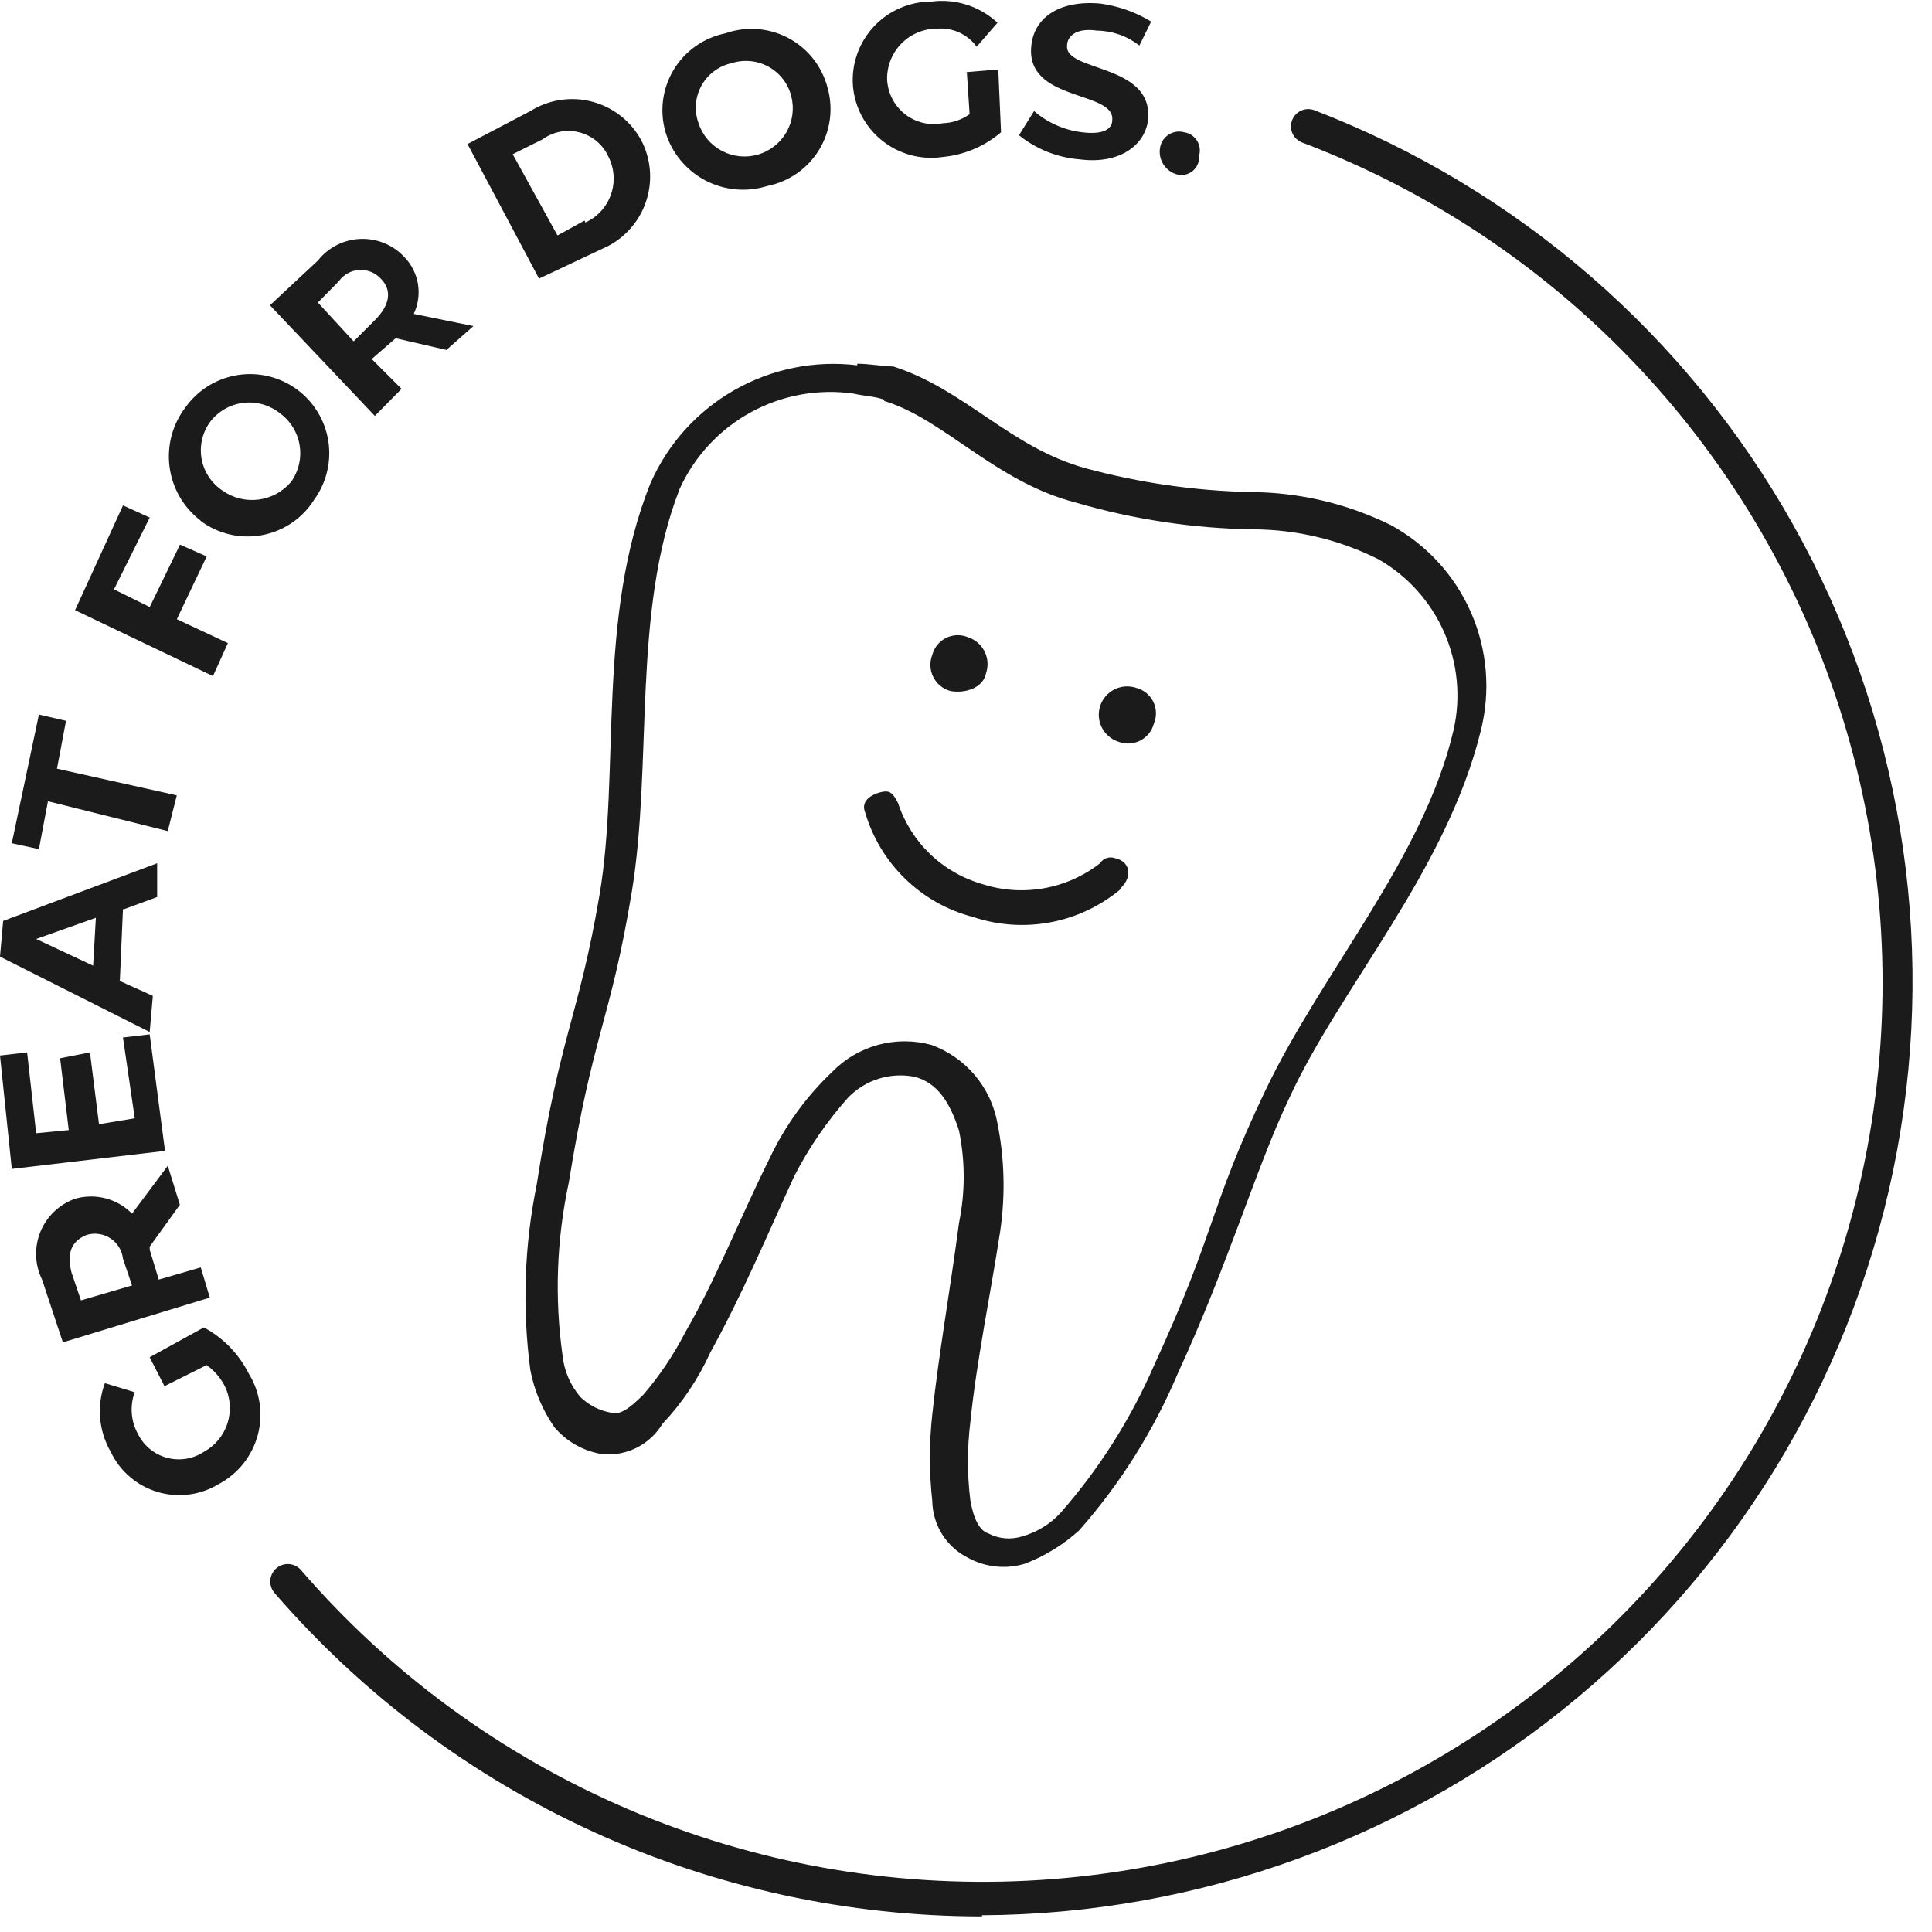 <svg width="96" height="96" viewBox="0 0 96 96" fill="none" xmlns="http://www.w3.org/2000/svg">
<g id="icon-01" clip-path="url(#clip0_701_3657)">
<g id="Layer 2">
<g id="Layer 1">
<path id="Vector" d="M42.595 18.152C40.481 17.897 38.342 18.328 36.493 19.382C34.644 20.435 33.183 22.055 32.327 24.002C29.633 30.67 30.823 38.391 29.789 44.474C28.754 50.557 27.837 51.318 26.665 58.883C26.05 61.912 25.945 65.022 26.353 68.086C26.548 69.101 26.954 70.064 27.544 70.913C28.154 71.638 29.008 72.116 29.945 72.258C30.531 72.31 31.119 72.197 31.644 71.932C32.168 71.666 32.608 71.259 32.912 70.757C33.896 69.713 34.7 68.514 35.294 67.208C36.934 64.225 38.124 61.359 39.471 58.434C40.194 57.026 41.092 55.716 42.146 54.535C42.563 54.104 43.082 53.784 43.655 53.603C44.227 53.423 44.836 53.388 45.426 53.501C46.616 53.794 47.222 54.847 47.651 56.173C47.964 57.691 47.964 59.256 47.651 60.774C47.222 64.05 46.616 67.462 46.324 70.289C46.167 71.714 46.167 73.153 46.324 74.578C46.333 75.167 46.503 75.742 46.816 76.24C47.129 76.739 47.573 77.142 48.1 77.406C48.528 77.641 48.999 77.788 49.486 77.838C49.972 77.889 50.463 77.841 50.931 77.698C51.923 77.317 52.837 76.755 53.625 76.041C55.669 73.722 57.324 71.089 58.525 68.242C61.062 62.743 62.429 57.986 64.049 54.593C66.567 49.095 71.858 43.304 73.576 36.324C74.074 34.364 73.906 32.294 73.096 30.441C72.287 28.588 70.883 27.056 69.105 26.088C66.931 25.018 64.541 24.458 62.117 24.45C59.345 24.386 56.592 23.987 53.917 23.261C50.189 22.227 47.963 19.361 44.391 18.211C43.942 18.211 43.2 18.074 42.595 18.074V18.152ZM43.942 19.927C46.909 20.823 49.447 23.943 53.468 24.976C56.324 25.81 59.279 26.256 62.253 26.302C64.431 26.307 66.577 26.821 68.52 27.804C69.96 28.636 71.096 29.905 71.763 31.427C72.431 32.949 72.594 34.644 72.229 36.266C70.745 42.641 65.689 48.276 62.858 54.223C60.028 60.17 60.477 61.047 57.334 67.871C56.176 70.525 54.615 72.985 52.707 75.163C52.182 75.736 51.505 76.148 50.755 76.353C50.209 76.516 49.62 76.46 49.115 76.197C48.666 76.06 48.373 75.456 48.217 74.559C48.056 73.264 48.056 71.954 48.217 70.659C48.51 67.696 49.252 64.128 49.701 61.164C49.96 59.388 49.914 57.582 49.564 55.822C49.407 54.942 49.021 54.119 48.446 53.435C47.87 52.75 47.125 52.229 46.285 51.922C45.421 51.684 44.509 51.682 43.644 51.915C42.779 52.148 41.992 52.608 41.365 53.248C40.065 54.478 39.006 55.939 38.242 57.557C36.758 60.54 35.548 63.64 34.064 66.175C33.492 67.293 32.791 68.34 31.975 69.294C31.233 70.035 30.784 70.328 30.335 70.191C29.777 70.087 29.262 69.823 28.852 69.431C28.348 68.85 28.035 68.129 27.954 67.364C27.55 64.496 27.656 61.578 28.266 58.746C29.457 51.318 30.335 50.733 31.39 44.337C32.444 37.942 31.39 30.397 33.771 24.294C34.504 22.68 35.741 21.346 37.296 20.492C38.852 19.638 40.642 19.309 42.4 19.556C43.005 19.693 43.454 19.693 43.903 19.849L43.942 19.927Z" fill="#1B1B1B"/>
<path id="Vector_2" d="M48.102 31.664C47.928 31.591 47.742 31.556 47.553 31.561C47.365 31.567 47.181 31.613 47.012 31.696C46.843 31.779 46.695 31.898 46.576 32.044C46.458 32.19 46.372 32.359 46.325 32.541C46.255 32.717 46.224 32.906 46.232 33.095C46.24 33.284 46.288 33.47 46.373 33.639C46.457 33.808 46.577 33.958 46.724 34.078C46.87 34.198 47.04 34.285 47.223 34.335C47.965 34.472 48.863 34.179 49 33.438C49.058 33.263 49.08 33.078 49.067 32.894C49.053 32.709 49.003 32.53 48.919 32.365C48.836 32.2 48.721 32.053 48.581 31.933C48.44 31.813 48.278 31.721 48.102 31.664Z" fill="#1B1B1B"/>
<path id="Vector_3" d="M56.457 34.179C56.282 34.12 56.096 34.097 55.911 34.109C55.727 34.122 55.546 34.171 55.38 34.253C55.214 34.336 55.066 34.45 54.945 34.59C54.823 34.729 54.73 34.891 54.671 35.066C54.612 35.242 54.588 35.427 54.601 35.612C54.614 35.796 54.663 35.977 54.745 36.142C54.828 36.308 54.942 36.456 55.082 36.577C55.221 36.699 55.384 36.792 55.559 36.85C55.734 36.92 55.922 36.952 56.11 36.944C56.298 36.935 56.482 36.887 56.65 36.802C56.818 36.718 56.966 36.598 57.084 36.452C57.203 36.305 57.288 36.136 57.336 35.954C57.409 35.781 57.444 35.594 57.439 35.406C57.433 35.218 57.387 35.034 57.304 34.865C57.22 34.697 57.102 34.548 56.955 34.43C56.809 34.312 56.639 34.226 56.457 34.179Z" fill="#1B1B1B"/>
<path id="Vector_4" d="M55.695 44.123C56.3 43.538 56.144 42.797 55.402 42.641C55.268 42.593 55.121 42.591 54.986 42.637C54.851 42.683 54.736 42.774 54.66 42.895C53.843 43.532 52.881 43.959 51.86 44.139C50.84 44.319 49.79 44.247 48.803 43.928C47.832 43.649 46.944 43.137 46.216 42.437C45.488 41.737 44.942 40.87 44.626 39.911C44.47 39.619 44.333 39.327 44.021 39.327C43.708 39.327 42.693 39.619 42.986 40.36C43.353 41.618 44.041 42.759 44.982 43.671C45.923 44.584 47.085 45.237 48.355 45.566C49.583 45.977 50.896 46.069 52.169 45.834C53.443 45.599 54.636 45.044 55.636 44.221L55.695 44.123Z" fill="#1B1B1B"/>
<path id="Vector_5" d="M8.196 68.924L7.435 67.442L10.129 65.96C11.087 66.475 11.864 67.272 12.354 68.242C12.636 68.695 12.822 69.202 12.9 69.73C12.977 70.258 12.946 70.797 12.807 71.312C12.668 71.828 12.424 72.309 12.091 72.727C11.758 73.144 11.343 73.489 10.871 73.74C10.42 74.015 9.916 74.192 9.393 74.26C8.869 74.329 8.336 74.286 7.83 74.135C7.324 73.984 6.855 73.729 6.454 73.385C6.053 73.042 5.729 72.618 5.502 72.141C5.206 71.629 5.026 71.057 4.976 70.468C4.925 69.878 5.005 69.285 5.21 68.729L6.693 69.178C6.571 69.513 6.521 69.871 6.548 70.228C6.575 70.584 6.678 70.931 6.849 71.244C6.991 71.533 7.192 71.788 7.439 71.993C7.687 72.198 7.976 72.348 8.286 72.433C8.597 72.518 8.921 72.536 9.239 72.486C9.557 72.435 9.86 72.318 10.129 72.141C10.692 71.835 11.114 71.323 11.307 70.712C11.5 70.101 11.449 69.439 11.164 68.866C10.952 68.454 10.644 68.1 10.266 67.832L8.196 68.866V68.924Z" fill="#1B1B1B"/>
<path id="Vector_6" d="M8.942 59.858L7.439 61.944V62.1L7.888 63.582L9.976 62.977L10.425 64.478L3.124 66.701L2.09 63.582C1.909 63.214 1.809 62.812 1.795 62.403C1.781 61.993 1.853 61.586 2.008 61.206C2.163 60.827 2.397 60.485 2.693 60.202C2.99 59.919 3.343 59.702 3.73 59.565C4.224 59.422 4.749 59.415 5.247 59.545C5.746 59.675 6.199 59.938 6.56 60.306L8.337 57.927L8.942 59.877V59.858ZM3.573 63.289L4.022 64.615L6.56 63.874L6.111 62.548C6.088 62.344 6.021 62.148 5.914 61.973C5.807 61.798 5.662 61.648 5.491 61.535C5.32 61.422 5.126 61.347 4.923 61.317C4.72 61.286 4.512 61.301 4.315 61.359C3.573 61.651 3.281 62.236 3.573 63.309V63.289Z" fill="#1B1B1B"/>
<path id="Vector_7" d="M6.11 51.552L7.438 51.396L8.199 57.186L0.586 58.083L0 52.449L1.347 52.292L1.796 56.309L3.416 56.153L2.987 52.585L4.47 52.292L4.919 55.861L6.696 55.568L6.11 51.552Z" fill="#1B1B1B"/>
<path id="Vector_8" d="M6.11 45.176L5.954 48.744L7.594 49.485L7.438 51.279L0 47.535L0.156 45.761L7.809 42.895V44.572L6.169 45.176H6.11ZM4.763 45.605L1.796 46.658L4.627 47.984L4.763 45.605Z" fill="#1B1B1B"/>
<path id="Vector_9" d="M2.382 39.814L1.933 42.193L0.586 41.9L1.933 35.505L3.28 35.817L2.831 38.196L8.785 39.522L8.336 41.296L2.382 39.814Z" fill="#1B1B1B"/>
<path id="Vector_10" d="M5.663 29.285L7.44 30.163L8.943 27.063L10.27 27.648L8.787 30.767L11.324 31.956L10.582 33.594L3.73 30.319L6.112 25.113L7.44 25.717L5.663 29.285Z" fill="#1B1B1B"/>
<path id="Vector_11" d="M9.975 25.873C9.553 25.552 9.198 25.151 8.932 24.692C8.666 24.233 8.494 23.726 8.425 23.201C8.356 22.675 8.392 22.141 8.53 21.629C8.669 21.117 8.908 20.638 9.233 20.219C9.535 19.8 9.917 19.445 10.357 19.174C10.797 18.903 11.286 18.721 11.797 18.639C12.307 18.556 12.828 18.575 13.331 18.694C13.834 18.813 14.309 19.03 14.728 19.332C15.147 19.634 15.503 20.016 15.774 20.455C16.046 20.894 16.228 21.383 16.31 21.892C16.393 22.402 16.374 22.923 16.255 23.425C16.136 23.928 15.919 24.402 15.616 24.82C15.33 25.28 14.951 25.674 14.504 25.979C14.056 26.284 13.55 26.492 13.018 26.591C12.485 26.69 11.938 26.678 11.411 26.554C10.884 26.43 10.388 26.199 9.955 25.873H9.975ZM13.879 20.512C13.624 20.314 13.333 20.17 13.022 20.085C12.711 20.001 12.387 19.979 12.068 20.021C11.748 20.063 11.44 20.167 11.161 20.328C10.883 20.489 10.639 20.704 10.443 20.96C10.252 21.221 10.115 21.518 10.042 21.834C9.968 22.149 9.96 22.476 10.016 22.795C10.073 23.114 10.193 23.418 10.371 23.689C10.548 23.96 10.779 24.192 11.048 24.372C11.568 24.743 12.207 24.904 12.841 24.825C13.474 24.745 14.053 24.43 14.465 23.943C14.652 23.68 14.786 23.382 14.858 23.066C14.931 22.751 14.94 22.425 14.885 22.106C14.831 21.787 14.714 21.482 14.541 21.209C14.369 20.935 14.144 20.698 13.879 20.512Z" fill="#1B1B1B"/>
<path id="Vector_12" d="M22.199 17.392L19.661 16.807L18.47 17.84L19.954 19.322L18.626 20.667L13.414 15.169L15.796 12.946C16.05 12.624 16.371 12.361 16.738 12.175C17.104 11.989 17.506 11.886 17.917 11.871C18.327 11.856 18.736 11.931 19.115 12.089C19.494 12.248 19.833 12.487 20.11 12.79C20.46 13.159 20.69 13.624 20.77 14.125C20.85 14.626 20.776 15.139 20.559 15.598L23.526 16.203L22.199 17.372V17.392ZM16.83 13.98L15.796 15.033L17.572 16.963L18.626 15.91C19.368 15.169 19.505 14.428 18.919 13.843C18.783 13.696 18.616 13.581 18.429 13.507C18.243 13.433 18.042 13.401 17.842 13.414C17.642 13.427 17.447 13.485 17.272 13.583C17.097 13.681 16.946 13.816 16.83 13.98Z" fill="#1B1B1B"/>
<path id="Vector_13" d="M23.231 7.156L26.354 5.518C26.809 5.233 27.318 5.045 27.849 4.966C28.38 4.886 28.921 4.917 29.44 5.056C29.958 5.195 30.442 5.44 30.862 5.774C31.282 6.108 31.628 6.526 31.879 7C32.122 7.476 32.265 7.998 32.298 8.532C32.331 9.066 32.253 9.602 32.07 10.105C31.887 10.608 31.602 11.068 31.233 11.456C30.865 11.844 30.42 12.152 29.927 12.361L26.784 13.843L23.231 7.156ZM29.087 11.055C29.381 10.921 29.645 10.73 29.863 10.492C30.081 10.255 30.248 9.975 30.356 9.672C30.463 9.368 30.509 9.045 30.488 8.723C30.468 8.402 30.384 8.087 30.239 7.799C30.106 7.502 29.909 7.239 29.662 7.028C29.414 6.817 29.123 6.664 28.808 6.58C28.494 6.496 28.165 6.483 27.845 6.542C27.525 6.601 27.223 6.731 26.959 6.922L25.476 7.663L27.701 11.698L29.048 10.958L29.087 11.055Z" fill="#1B1B1B"/>
<path id="Vector_14" d="M33.071 6.571C32.919 6.053 32.877 5.51 32.947 4.975C33.016 4.44 33.196 3.926 33.475 3.464C33.754 3.002 34.126 2.603 34.567 2.292C35.008 1.981 35.509 1.765 36.038 1.657C36.546 1.478 37.086 1.405 37.623 1.444C38.16 1.483 38.684 1.632 39.161 1.883C39.638 2.134 40.057 2.481 40.393 2.902C40.729 3.323 40.974 3.808 41.113 4.328C41.264 4.847 41.306 5.392 41.235 5.928C41.164 6.464 40.983 6.979 40.702 7.441C40.421 7.903 40.047 8.302 39.604 8.612C39.16 8.922 38.657 9.136 38.127 9.242C37.619 9.401 37.085 9.458 36.555 9.41C36.025 9.362 35.51 9.209 35.04 8.961C34.57 8.712 34.154 8.373 33.816 7.963C33.477 7.553 33.224 7.079 33.071 6.571ZM39.317 4.777C39.239 4.469 39.099 4.181 38.905 3.929C38.711 3.678 38.467 3.469 38.189 3.316C37.911 3.162 37.604 3.067 37.288 3.037C36.972 3.007 36.652 3.041 36.35 3.139C36.035 3.208 35.739 3.344 35.48 3.538C35.222 3.731 35.008 3.977 34.853 4.259C34.698 4.542 34.605 4.854 34.58 5.175C34.555 5.497 34.6 5.819 34.71 6.122C34.904 6.715 35.321 7.208 35.873 7.499C36.424 7.79 37.068 7.854 37.667 7.68C38.265 7.505 38.773 7.104 39.081 6.562C39.389 6.02 39.474 5.38 39.317 4.777Z" fill="#1B1B1B"/>
<path id="Vector_15" d="M47.964 3.588L49.604 3.451L49.74 6.571C48.927 7.268 47.918 7.697 46.851 7.799C46.321 7.878 45.781 7.848 45.264 7.71C44.746 7.571 44.263 7.328 43.844 6.995C43.424 6.662 43.078 6.247 42.826 5.775C42.575 5.303 42.423 4.784 42.381 4.25C42.343 3.716 42.416 3.179 42.596 2.674C42.775 2.169 43.057 1.706 43.423 1.315C43.789 0.923 44.233 0.611 44.725 0.399C45.217 0.186 45.748 0.077 46.285 0.078C46.876 0.001 47.476 0.056 48.043 0.238C48.61 0.42 49.129 0.725 49.565 1.131L48.53 2.32C48.308 2.017 48.012 1.775 47.671 1.618C47.329 1.461 46.953 1.394 46.578 1.423C46.251 1.421 45.926 1.483 45.623 1.606C45.32 1.729 45.044 1.911 44.812 2.142C44.58 2.372 44.395 2.646 44.27 2.947C44.144 3.249 44.079 3.573 44.079 3.899C44.087 4.238 44.169 4.57 44.319 4.873C44.469 5.177 44.683 5.443 44.947 5.655C45.211 5.867 45.519 6.018 45.847 6.099C46.176 6.18 46.519 6.188 46.851 6.122C47.328 6.108 47.791 5.952 48.179 5.674L48.042 3.588H47.964Z" fill="#1B1B1B"/>
<path id="Vector_16" d="M50.641 6.707L51.382 5.518C52.053 6.099 52.883 6.466 53.764 6.571C54.818 6.707 55.267 6.415 55.267 5.966C55.404 4.484 50.933 5.069 51.246 2.262C51.382 0.916 52.573 -0 54.662 0.175C55.561 0.295 56.426 0.6 57.2 1.072L56.614 2.262C56.012 1.791 55.271 1.53 54.506 1.521C53.471 1.365 53.022 1.813 53.022 2.262C52.886 3.587 57.337 3.139 57.044 5.966C56.907 7.156 55.697 8.189 53.627 7.916C52.535 7.825 51.495 7.411 50.641 6.727V6.707Z" fill="#1B1B1B"/>
<path id="Vector_17" d="M57.648 7.312C57.673 7.182 57.724 7.06 57.798 6.951C57.873 6.843 57.969 6.751 58.081 6.682C58.193 6.612 58.318 6.566 58.448 6.547C58.578 6.528 58.711 6.536 58.838 6.571C58.968 6.59 59.093 6.638 59.203 6.709C59.313 6.781 59.406 6.876 59.477 6.986C59.547 7.097 59.593 7.222 59.611 7.352C59.628 7.482 59.618 7.615 59.58 7.741C59.594 7.889 59.569 8.038 59.508 8.175C59.448 8.311 59.353 8.429 59.234 8.519C59.115 8.609 58.975 8.667 58.827 8.688C58.679 8.708 58.529 8.691 58.389 8.637C58.128 8.541 57.91 8.354 57.774 8.111C57.638 7.868 57.593 7.585 57.648 7.312Z" fill="#1B1B1B"/>
<path id="Vector_18" d="M48.804 95.226C42.137 95.226 35.549 93.793 29.485 91.024C23.422 88.255 18.027 84.216 13.665 79.18C13.507 79.012 13.423 78.788 13.43 78.557C13.437 78.327 13.536 78.109 13.704 77.951C13.873 77.794 14.097 77.709 14.327 77.716C14.558 77.724 14.776 77.822 14.934 77.99C19.378 83.144 24.942 87.215 31.201 89.895C37.46 92.574 44.249 93.791 51.05 93.452C57.852 93.113 64.486 91.227 70.446 87.938C76.407 84.65 81.537 80.045 85.445 74.475C89.354 68.906 91.937 62.518 92.998 55.8C94.059 49.081 93.571 42.21 91.569 35.709C89.568 29.208 86.106 23.25 81.449 18.288C76.791 13.326 71.061 9.492 64.695 7.078C64.59 7.037 64.494 6.975 64.412 6.897C64.331 6.819 64.266 6.726 64.22 6.623C64.175 6.52 64.15 6.409 64.148 6.296C64.146 6.183 64.166 6.071 64.207 5.966C64.248 5.861 64.309 5.765 64.387 5.684C64.465 5.603 64.559 5.537 64.662 5.492C64.765 5.447 64.876 5.422 64.989 5.42C65.102 5.418 65.214 5.438 65.319 5.479C75.418 9.376 83.837 16.674 89.122 26.111C94.407 35.548 96.227 46.533 94.266 57.167C92.306 67.802 86.688 77.418 78.384 84.356C70.08 91.294 59.611 95.118 48.785 95.168L48.804 95.226Z" fill="#1B1B1B"/>
</g>
</g>
</g>
<defs>
<clipPath id="clip0_701_3657">
<rect width="95.226" height="95.226" fill="white"/>
</clipPath>
</defs>
</svg>
